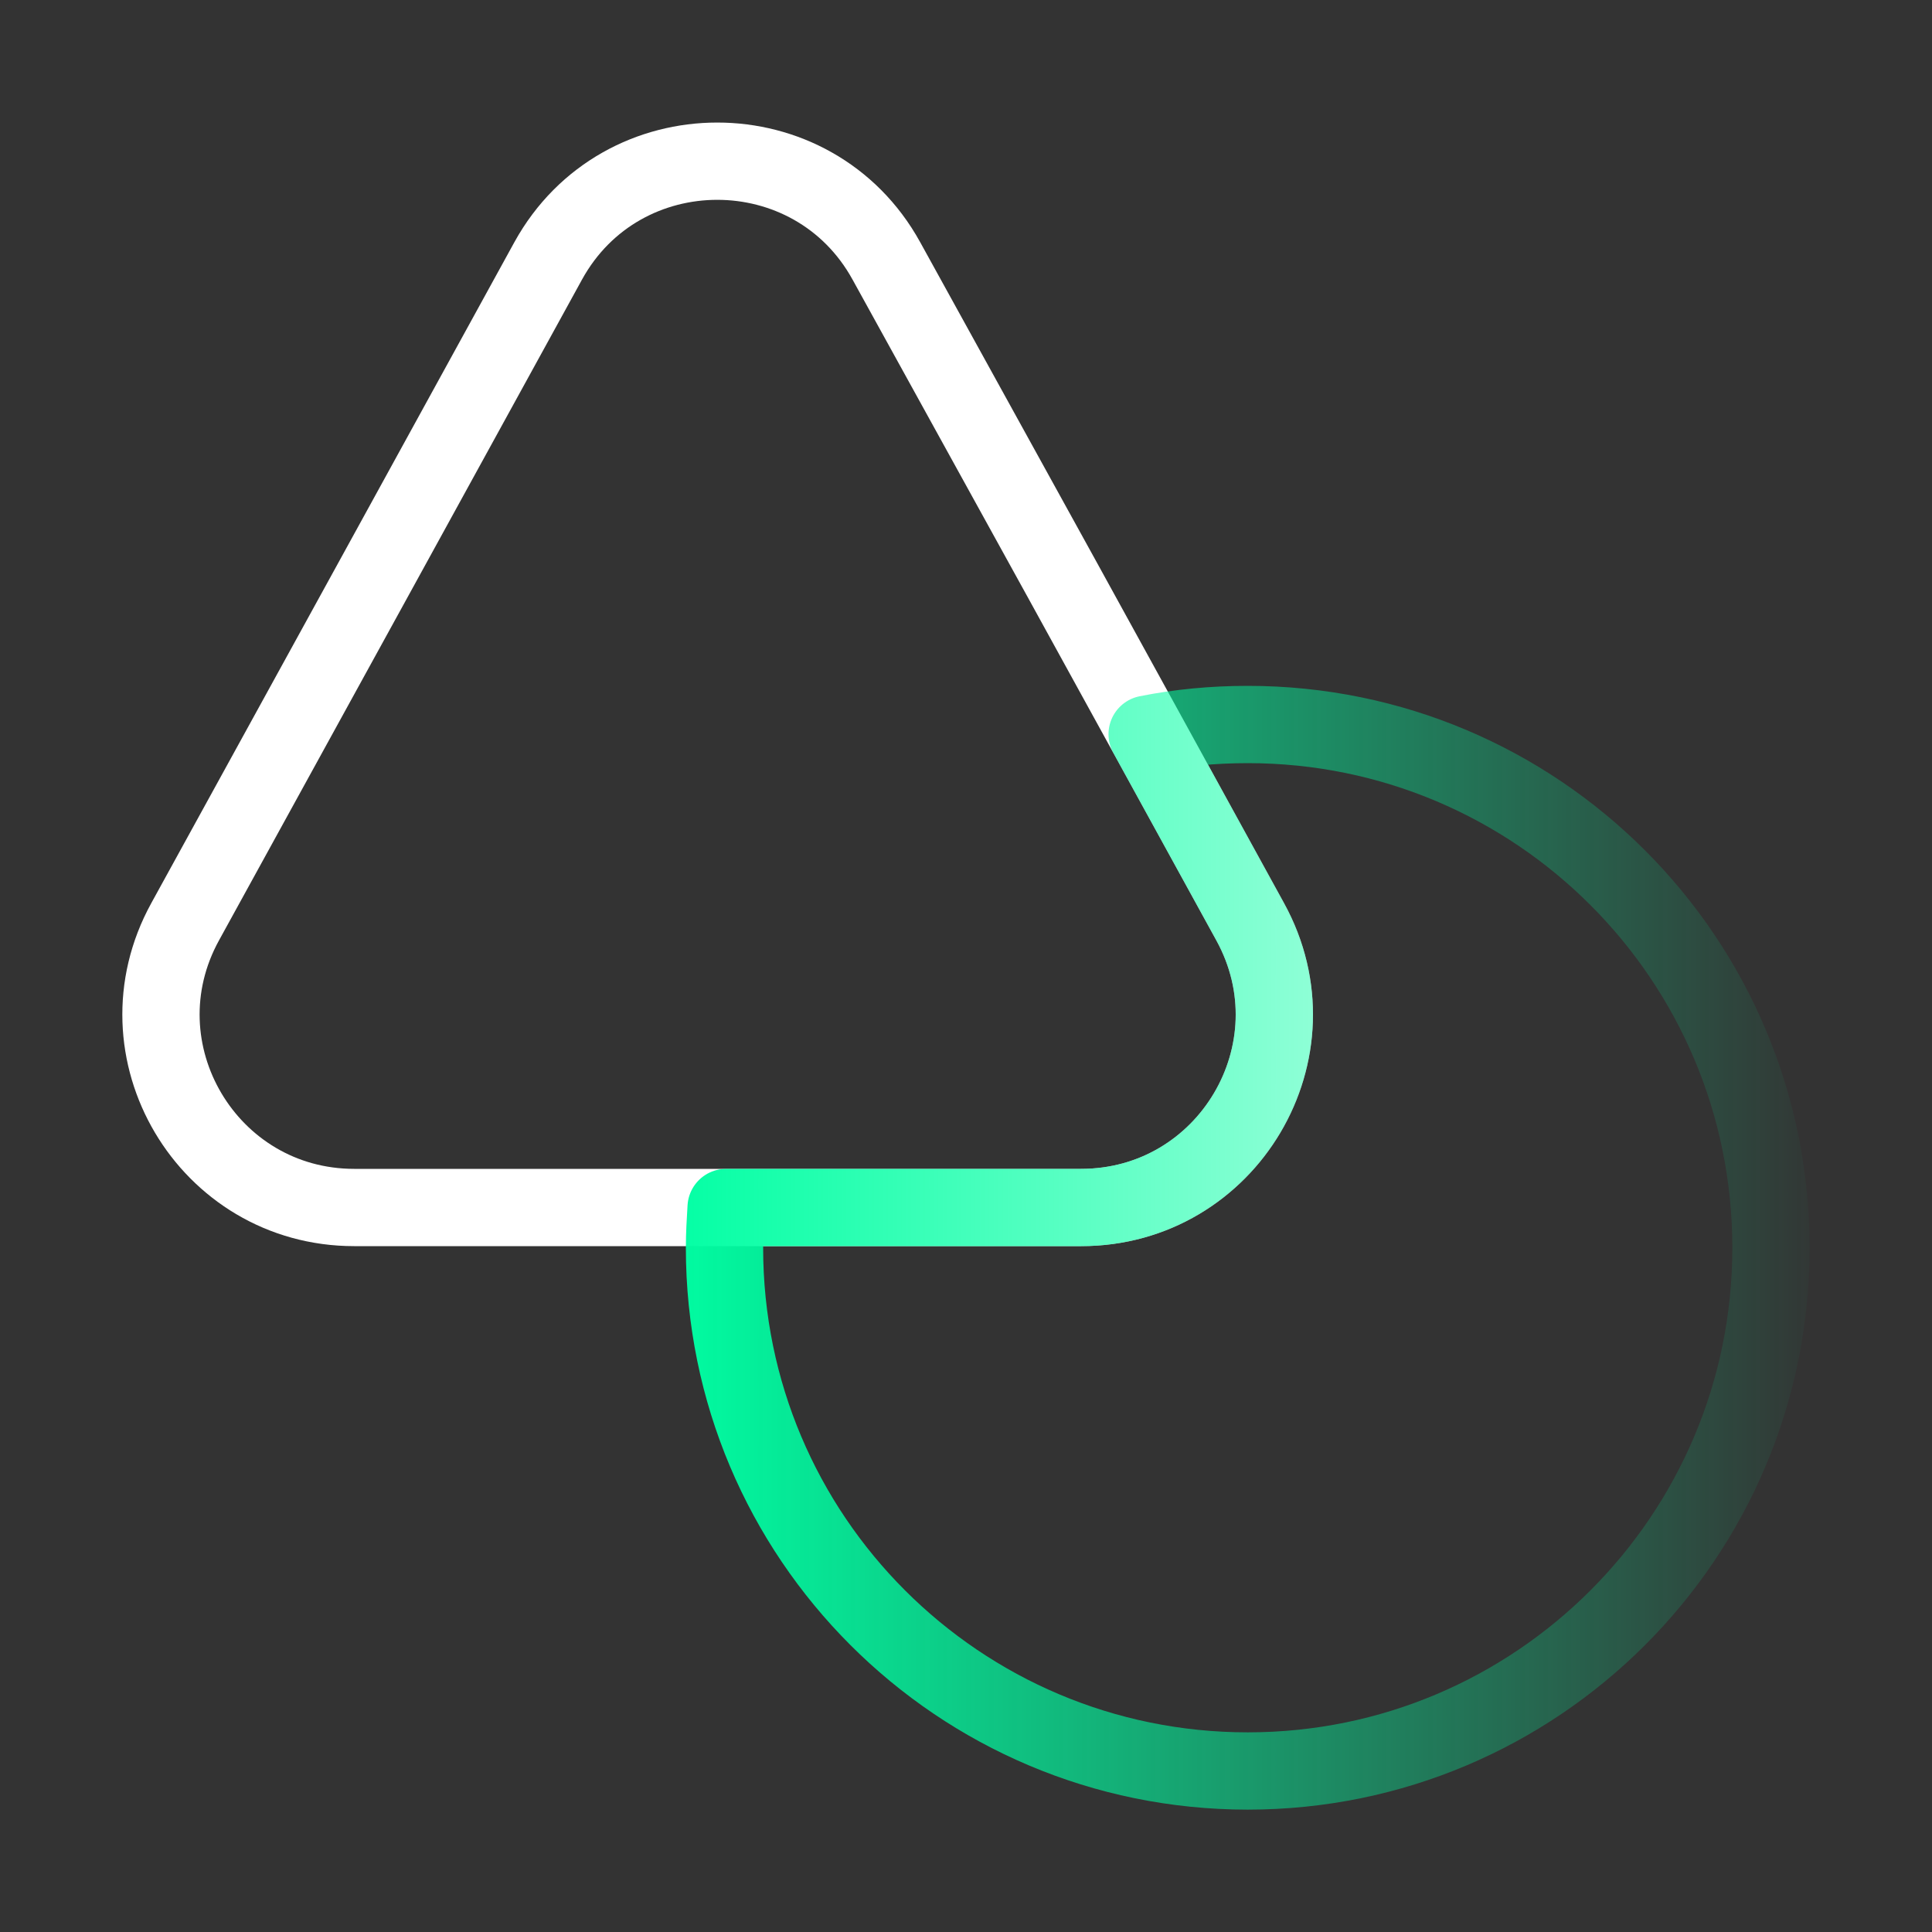 <svg width="50" height="50" viewBox="0 0 50 50" fill="none" xmlns="http://www.w3.org/2000/svg">
<rect x="0" y="0" width="50" height="50" fill="#333333" stroke="none"/>
<path d="M27.979 31.25H9.167C5.375 31.25 2.958 27.188 4.792 23.854L9.646 15.021L14.188 6.75C16.083 3.312 21.042 3.312 22.938 6.75L27.5 15.021L29.688 19L32.354 23.854C34.188 27.188 31.771 31.25 27.979 31.25Z" stroke="white" stroke-width="2" stroke-linecap="round" stroke-linejoin="round"/>
<path d="M45.833 32.292C45.833 39.771 39.771 45.833 32.292 45.833C24.812 45.833 18.75 39.771 18.75 32.292C18.75 31.938 18.771 31.604 18.792 31.25H27.979C31.771 31.25 34.188 27.188 32.354 23.854L29.688 19C30.521 18.833 31.396 18.75 32.292 18.75C39.771 18.75 45.833 24.812 45.833 32.292Z" stroke="url(#paint0_linear_9875_1325)" stroke-width="2" stroke-linecap="round" stroke-linejoin="round"/>
<defs>
<linearGradient id="paint0_linear_9875_1325" x1="17.058" y1="16.492" x2="47.527" y2="16.492" gradientUnits="userSpaceOnUse">
<stop stop-color="#00FFA3"/>
<stop offset="1" stop-color="#00FFA3" stop-opacity="0"/>
</linearGradient>
</defs>
</svg>
